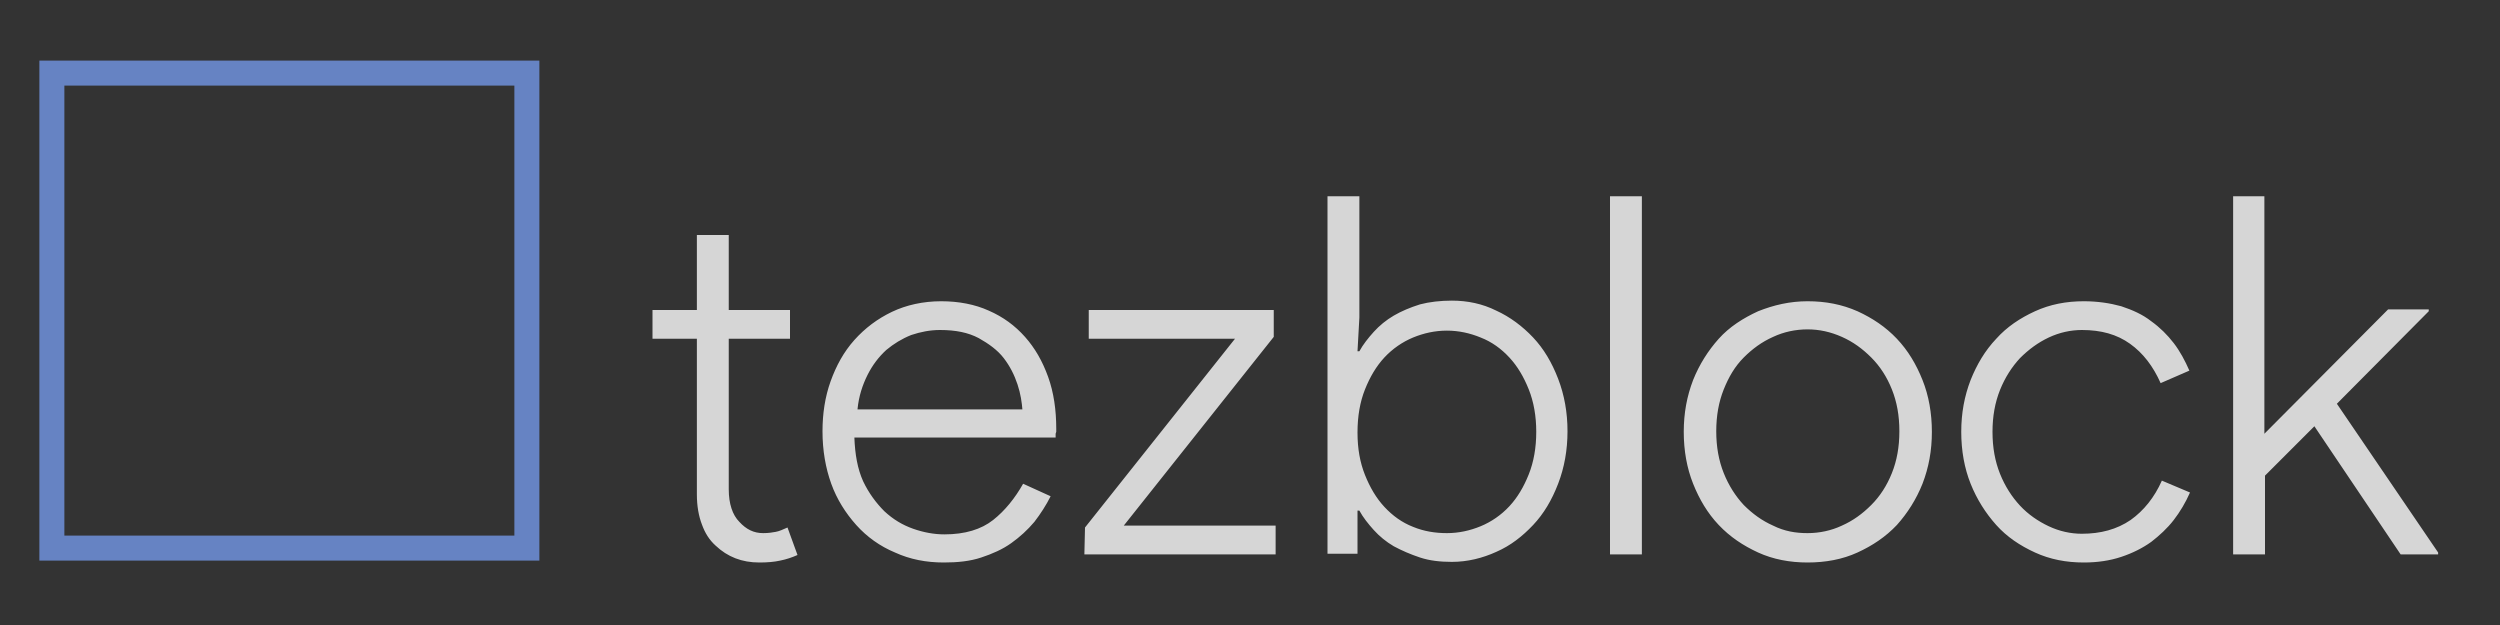 <svg xmlns="http://www.w3.org/2000/svg" xmlns:xlink="http://www.w3.org/1999/xlink" id="Layer_1" x="0" y="0" version="1.1" viewBox="0 0 400 100" xml:space="preserve">
  <rect x="0" y="0" width="400" height="100" fill="#333333" stroke="none"/>
  <defs/>
  <style>
    .st1{fill:#fff}
  </style>
  <g opacity=".8">
    <path d="M111.5 54.2h-7.1v-4.6h7.1v-12h5.1v12h9.8v4.6h-9.8v24.1c0 2.3.6 4.1 1.7 5.2 1.1 1.2 2.3 1.8 3.8 1.8.8 0 1.5-.1 2-.2.6-.1 1.2-.4 1.9-.7l1.6 4.4c-.9.4-1.8.7-2.8.9-.9.2-2 .3-3.3.3-2.8 0-5.1-.9-7-2.7-1-.9-1.7-2-2.2-3.4-.5-1.3-.8-2.9-.8-4.8V54.2zM168.1 79.4c-.7 1.4-1.6 2.8-2.6 4.1-1.1 1.3-2.3 2.4-3.7 3.4s-3 1.7-4.8 2.3-3.8.8-6 .8c-2.8 0-5.4-.5-7.8-1.6-2.4-1-4.5-2.5-6.2-4.4s-3.1-4.1-4-6.6-1.4-5.3-1.4-8.4c0-2.8.4-5.5 1.3-8s2.1-4.7 3.8-6.6 3.7-3.4 6-4.5 5-1.7 7.9-1.7c2.8 0 5.4.5 7.6 1.5 2.3 1 4.2 2.4 5.8 4.2s2.8 3.9 3.7 6.4 1.3 5.3 1.3 8.3v.5c-.1.2-.1.3-.1.4v.5h-32.2c.1 2.7.5 5 1.4 7 .9 1.9 2.1 3.5 3.4 4.8 1.4 1.3 2.9 2.2 4.6 2.8s3.4.9 5 .9c3.3 0 5.9-.8 7.8-2.3s3.5-3.5 4.8-5.8l4.4 2zm-4.5-13.7c-.1-1.3-.3-2.7-.8-4.2s-1.2-2.9-2.2-4.2-2.4-2.3-4-3.2c-1.7-.9-3.7-1.3-6.2-1.3-1.6 0-3.1.3-4.6.8-1.5.6-2.8 1.4-4 2.4-1.2 1.1-2.2 2.4-3 4s-1.4 3.4-1.6 5.5h26.4v.2zM173.6 84.4l24-30.2h-23.4v-4.6h29.6v4.3l-24 30.2h24.3v4.6h-30.6l.1-4.3zM212.4 31.4h5.1v19.4l-.3 5.4h.3c.6-1.1 1.4-2.1 2.3-3.1s2-1.9 3.2-2.6 2.6-1.3 4.2-1.8c1.5-.4 3.3-.6 5.1-.6 2.5 0 4.9.5 7.1 1.6 2.2 1 4.2 2.5 5.9 4.3s3 4 4 6.6 1.5 5.4 1.5 8.4-.5 5.8-1.5 8.4-2.3 4.8-4 6.6-3.6 3.3-5.9 4.3c-2.2 1-4.6 1.6-7.1 1.6-1.9 0-3.6-.2-5.1-.7s-2.9-1.1-4.2-1.8c-1.2-.7-2.3-1.6-3.2-2.6s-1.7-2-2.3-3.1h-.3v6.9h-4.8V31.4zm19.1 53.9c1.9 0 3.7-.4 5.4-1.1s3.3-1.8 4.6-3.2 2.3-3.1 3.1-5.1 1.2-4.3 1.2-6.8-.4-4.8-1.2-6.8-1.8-3.7-3.1-5.1-2.8-2.5-4.6-3.2c-1.7-.7-3.5-1.1-5.4-1.1s-3.7.4-5.4 1.1-3.3 1.8-4.6 3.2-2.3 3.1-3.1 5.1c-.8 2-1.2 4.3-1.2 6.9s.4 4.8 1.2 6.8 1.8 3.7 3.1 5.1 2.8 2.5 4.6 3.2c1.7.7 3.5 1 5.4 1zM257.6 88.7V31.4h5.1v57.3h-5.1zM289.2 48.2c2.9 0 5.5.5 8 1.6 2.4 1.1 4.5 2.5 6.3 4.4s3.1 4.1 4.1 6.6 1.5 5.3 1.5 8.3-.5 5.7-1.5 8.3c-1 2.5-2.4 4.7-4.1 6.6-1.8 1.9-3.9 3.3-6.3 4.4s-5.1 1.6-8 1.6c-2.8 0-5.5-.5-7.9-1.6s-4.5-2.5-6.3-4.4-3.1-4.1-4.1-6.6-1.5-5.3-1.5-8.3.5-5.7 1.5-8.3c1-2.5 2.4-4.7 4.1-6.6s3.9-3.3 6.3-4.4c2.5-1 5.1-1.6 7.9-1.6zm0 37.1c1.9 0 3.8-.4 5.5-1.2 1.8-.8 3.3-1.9 4.7-3.3s2.5-3.1 3.3-5.1 1.2-4.2 1.2-6.7-.4-4.7-1.2-6.7-1.9-3.7-3.3-5.1-2.9-2.5-4.7-3.3-3.6-1.2-5.5-1.2-3.8.4-5.5 1.2c-1.8.8-3.3 1.9-4.7 3.3s-2.4 3.1-3.2 5.1c-.8 2-1.2 4.2-1.2 6.7s.4 4.7 1.2 6.7 1.9 3.7 3.2 5.1c1.4 1.4 2.9 2.5 4.7 3.3 1.8.9 3.6 1.2 5.5 1.2zM350.4 78.8c-.7 1.6-1.6 3.1-2.6 4.4s-2.3 2.5-3.6 3.5c-1.4 1-3 1.8-4.8 2.4s-3.8.9-6 .9c-2.8 0-5.4-.5-7.8-1.6s-4.5-2.5-6.2-4.4-3.1-4.1-4.1-6.6-1.5-5.3-1.5-8.3.5-5.7 1.5-8.3c1-2.5 2.3-4.7 4.1-6.6 1.7-1.9 3.8-3.3 6.2-4.4s5-1.6 7.8-1.6c2.2 0 4.2.3 6 .8 1.8.6 3.4 1.3 4.8 2.4 1.4 1 2.6 2.2 3.6 3.5s1.8 2.8 2.5 4.4l-4.6 2c-1.2-2.7-2.8-4.8-4.9-6.3s-4.6-2.2-7.7-2.2c-1.8 0-3.6.4-5.3 1.2s-3.2 1.9-4.6 3.3c-1.3 1.4-2.4 3.1-3.2 5.1s-1.2 4.2-1.2 6.7.4 4.7 1.2 6.7 1.9 3.7 3.2 5.1 2.9 2.5 4.6 3.3 3.5 1.2 5.3 1.2c3 0 5.6-.7 7.8-2.2 2.1-1.5 3.8-3.6 5-6.3l4.5 1.9zM357.2 31.4h5.1v38l19.8-19.9h6.5v.3l-14.7 14.8 16.2 23.8v.3h-6l-13.8-20.5-7.9 7.9v12.6h-5.1V31.4h-.1z" class="st1"/>
  </g>
  <defs>
    <path id="SVGID_1_" d="M6.3 9.7h80v80h-80z"/>
  </defs>
  <clipPath id="SVGID_2_">
    <use overflow="visible" xlink:href="#SVGID_1_"/>
  </clipPath>
  <g clip-path="url(#SVGID_2_)">
    <defs>
      <path id="SVGID_3_" d="M-298.7-45.3h1750v875h-1750z"/>
    </defs>
    <clipPath id="SVGID_4_">
      <use overflow="visible" xlink:href="#SVGID_3_"/>
    </clipPath>
    <path fill="none" stroke="#6683c3" stroke-miterlimit="10" stroke-width="8" d="M6.3 9.7h80v80h-80v-80z" clip-path="url(#SVGID_4_)"/>
  </g>
</svg>
